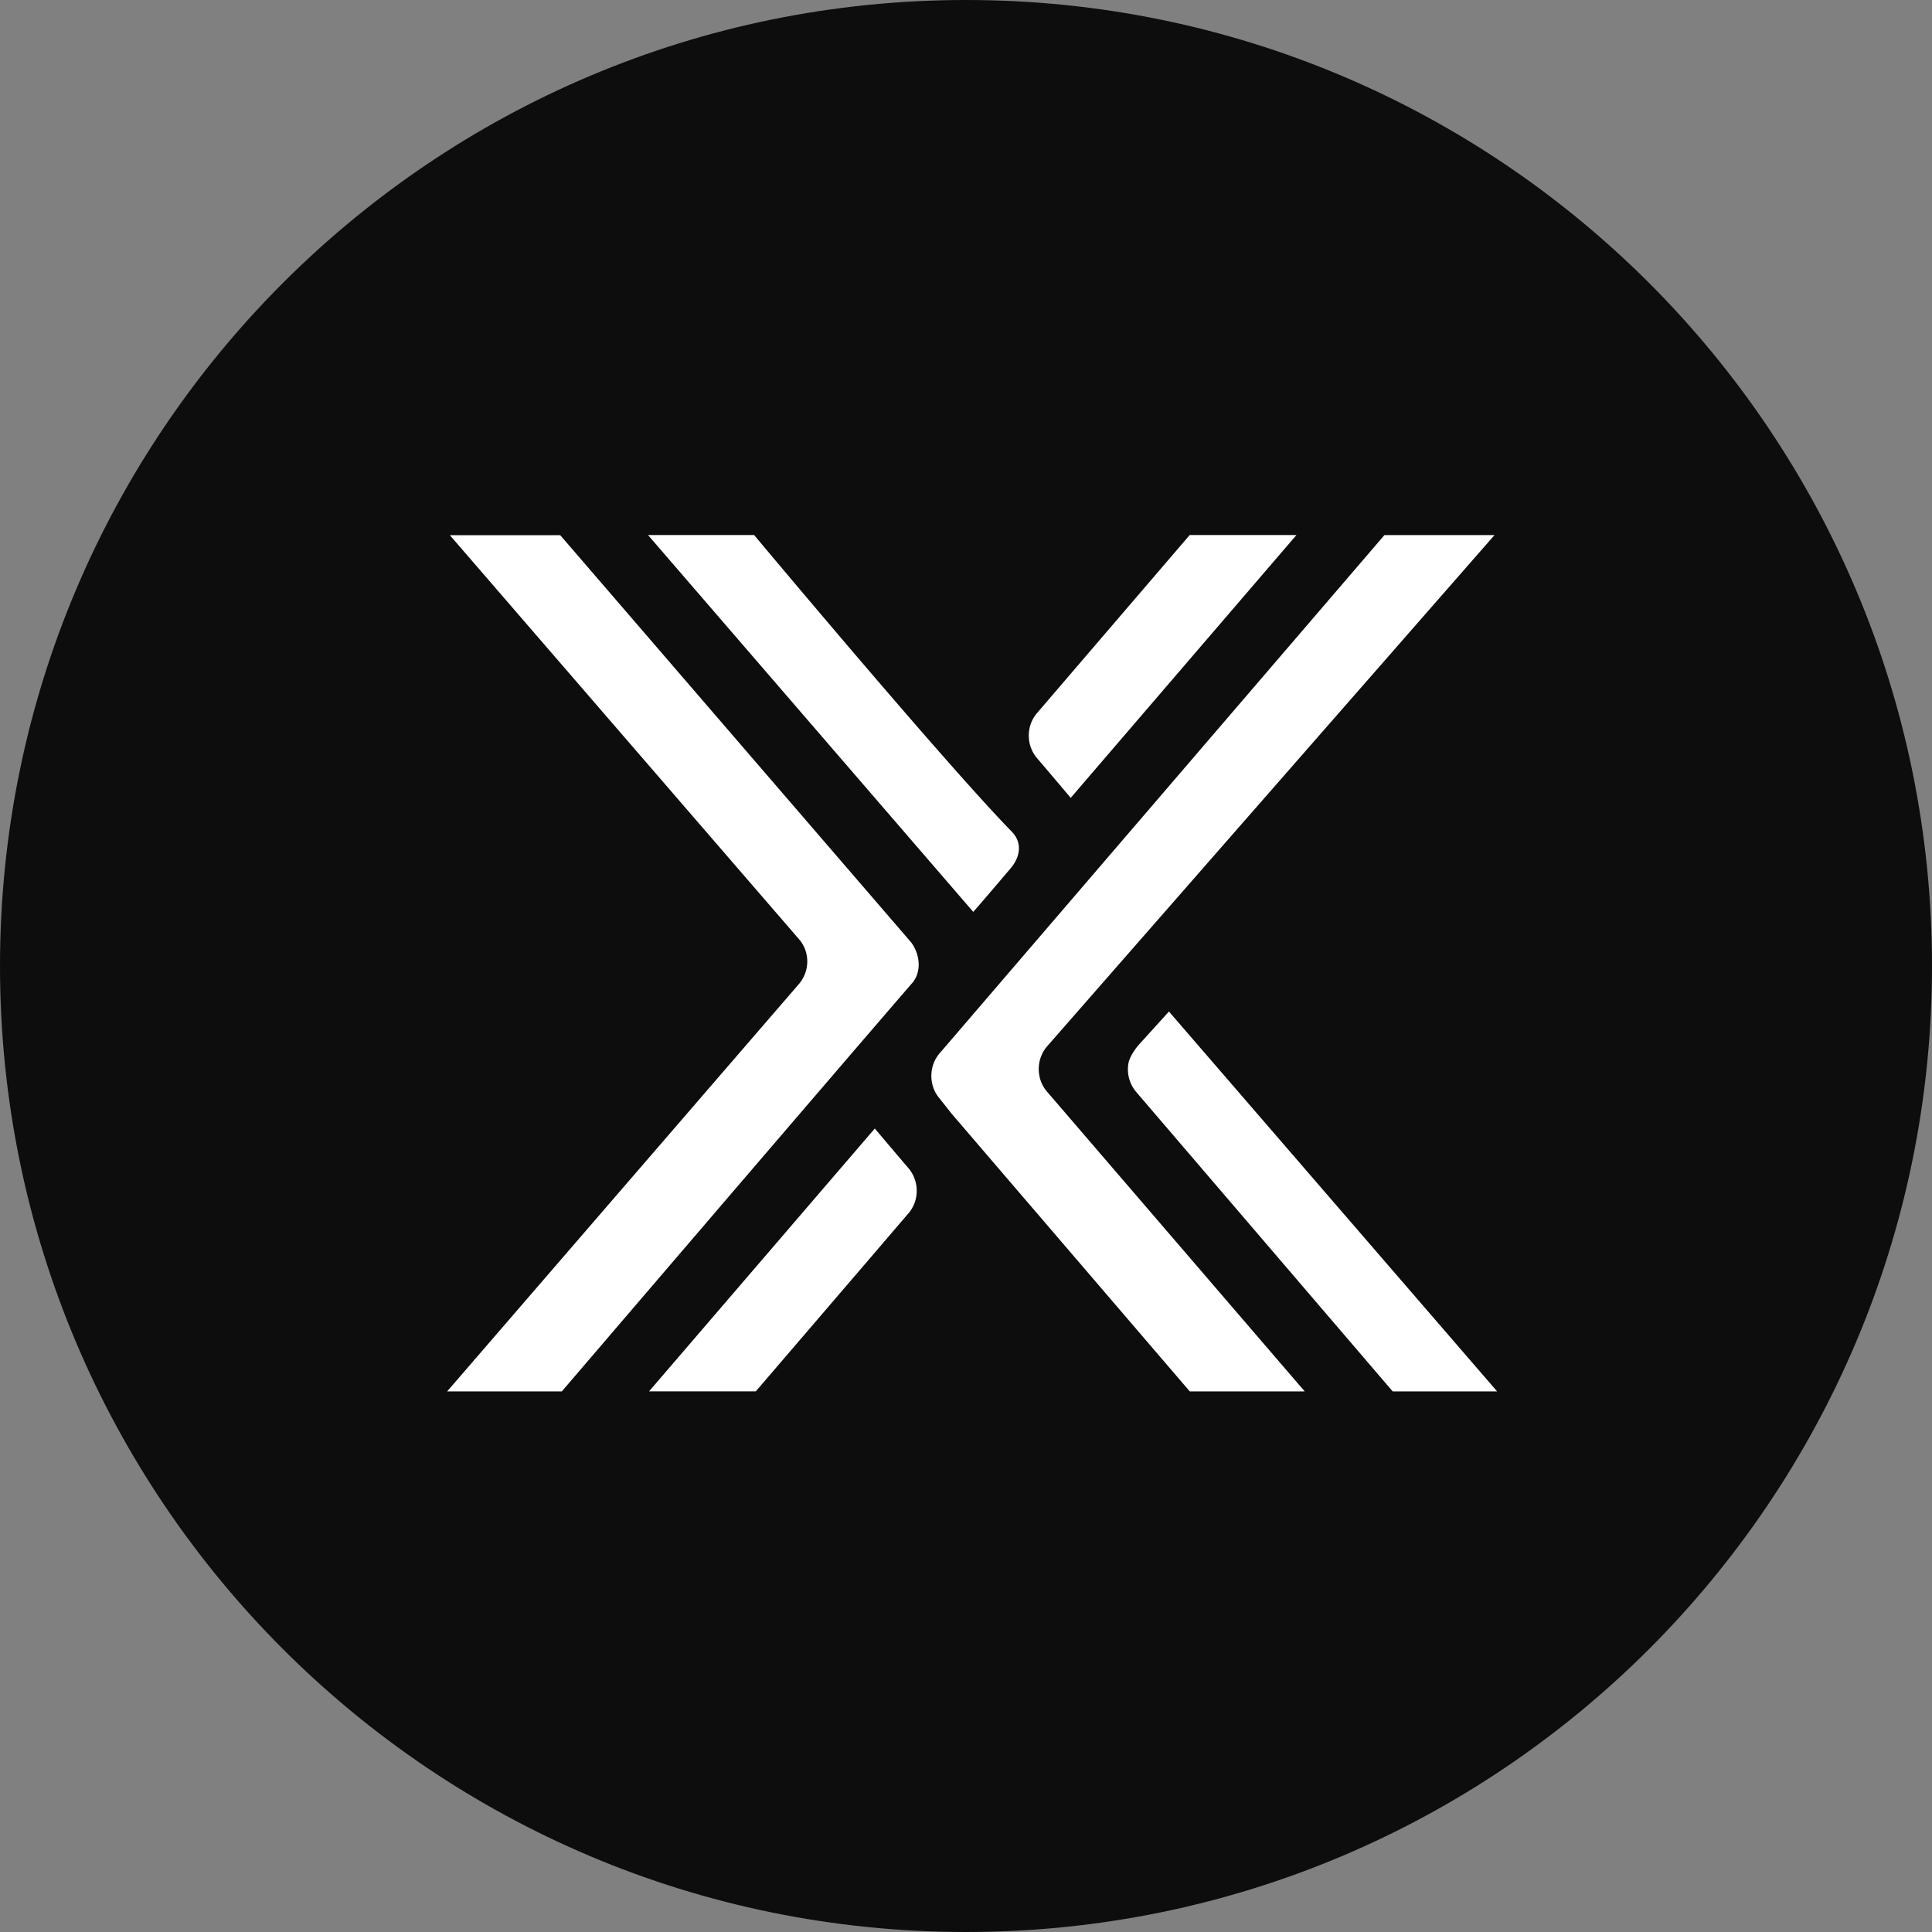 <svg xmlns="http://www.w3.org/2000/svg" width="200" height="200" fill="none" viewBox="0 0 200 200">
  <rect x="0" y="0" width="200" height="200" fill="#808080" stroke="none"/>
  <path fill="#0D0D0D" d="M0 100C0 44.772 44.771 0 100 0c55.228 0 100 44.772 100 100 0 55.229-44.772 100-100 100C44.771 200 0 155.229 0 100Z"/>
  <path fill="#fff" d="m107.422 73.738 3.521-4.11 12.215-14.242h11.05L110.84 82.593s-2.602-3.08-3.489-4.11c-1.166-1.379-1.126-3.438.071-4.745ZM78.066 55.386s19.569 23.42 26.65 30.684c1.127 1.132.926 2.621-.103 3.825-3.761 4.428-3.865 4.5-3.865 4.5l-33.667-39.01h10.985Zm15.911 70.293-3.521 4.111-12.215 14.241H67.19l23.368-27.207s2.602 3.081 3.49 4.11c1.164 1.379 1.126 3.438-.072 4.745Zm.447-23.912c-9.51 11.018-36.263 42.27-36.263 42.27H46.289l36.405-42.16c1.166-1.347 1.166-3.366 0-4.674L46.567 55.4h11.426l36.334 42.16c.926 1.243 1.094 3.049.103 4.214l-.006-.006Zm28.741 42.27-24.67-28.767-1.23-1.56c-1.165-1.346-1.126-3.437.072-4.751l45.979-53.566h11.393l-46.258 52.86c-1.197 1.314-1.23 3.399-.071 4.745l26.683 31.039h-11.905.007Zm21.005 0-26.553-31a3.608 3.608 0 0 1-.751-3.192c.207-.601.648-1.275 1.062-1.734l3.081-3.398 33.972 39.324H144.17Z"/>
</svg>
